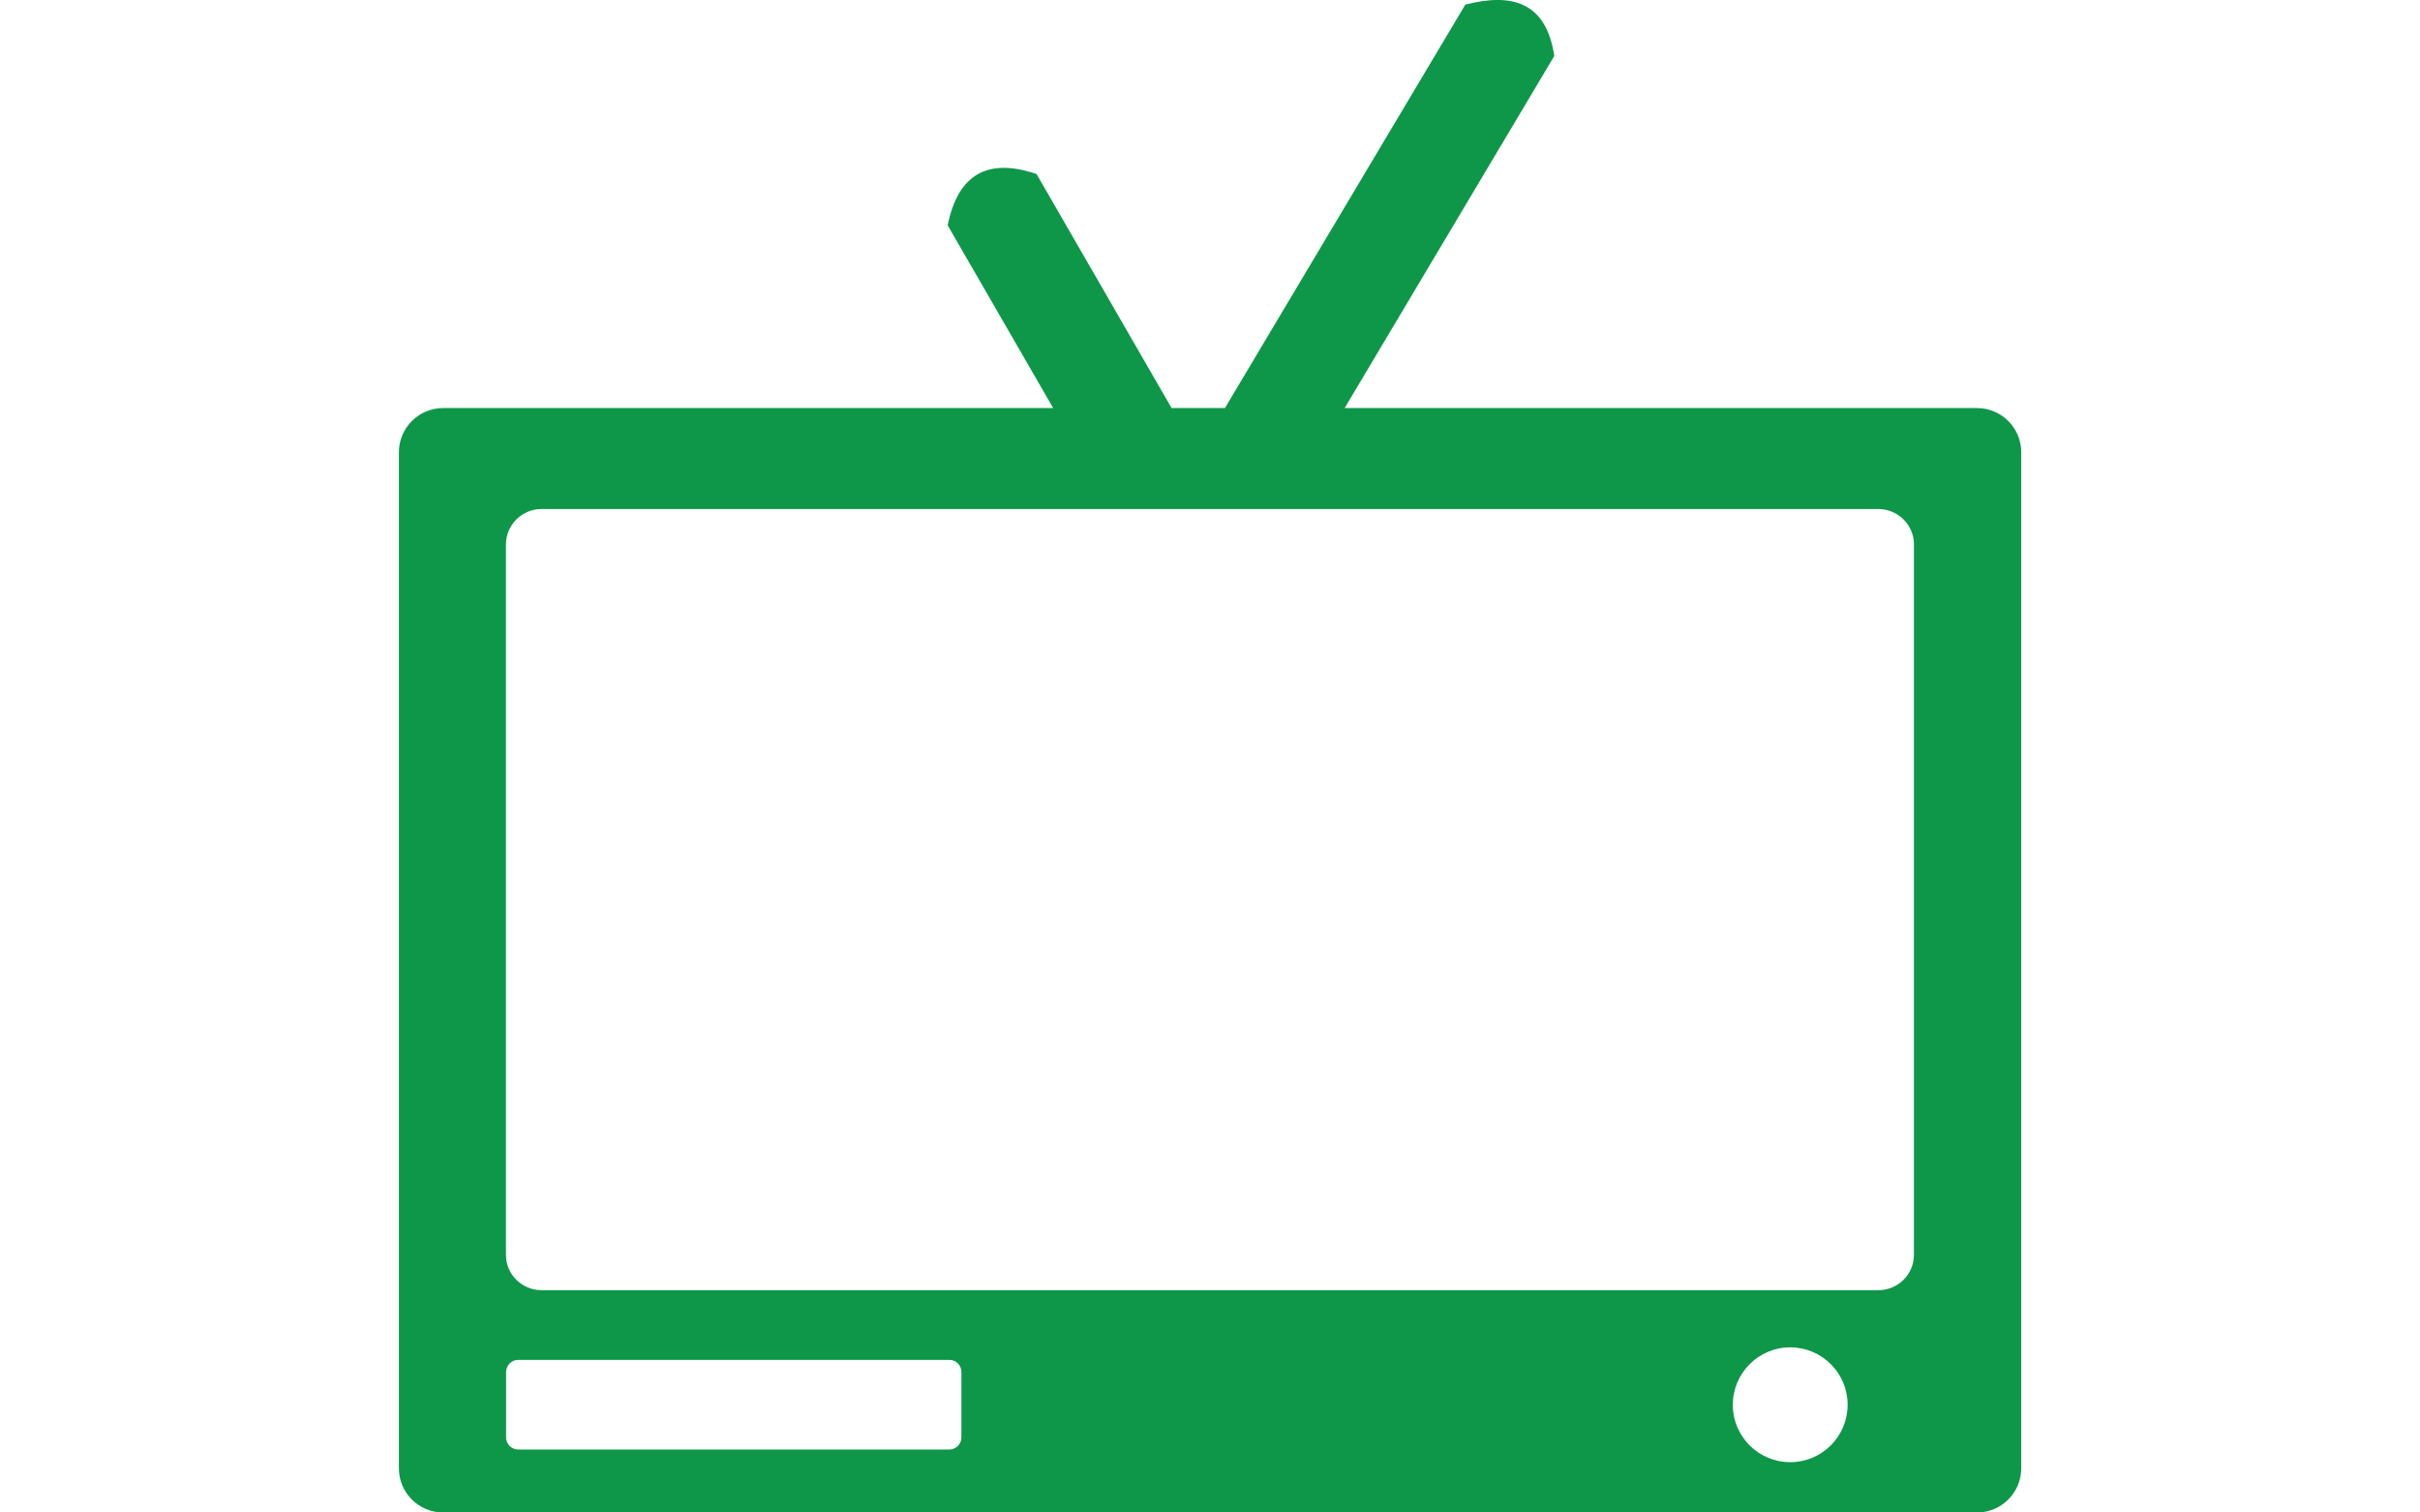 <?xml version="1.0" encoding="utf-8"?><svg version="1.1" id="Layer_1" xmlns="http://www.w3.org/2000/svg" xmlns:xlink="http://www.w3.org/1999/xlink" x="0px" y="0px" width="40" height="25" viewBox="0 0 122.88 114.57" style="enable-background:new 0 0 122.88 114.57" xml:space="preserve"><style type="text/css">.st0{fill:#0e9749;fill-rule:evenodd;clip-rule:evenodd;}</style><g><path class="st0" d="M3.34,30.91h46.22l-7.99-13.84c0.77-3.85,3.01-5.15,6.73-3.89l10.23,17.73h4.04L80.78,0.35 c3.51-0.9,6.12-0.23,6.74,3.89L71.64,30.91h47.91c1.84,0,3.34,1.5,3.34,3.34v76.98c0,1.83-1.5,3.34-3.34,3.34H3.34 c-1.84,0-3.34-1.5-3.34-3.34V34.25C0,32.42,1.5,30.91,3.34,30.91L3.34,30.91z M105.39,102.06c2.4,0,4.35,1.95,4.35,4.35 c0,2.4-1.95,4.35-4.35,4.35c-2.4,0-4.35-1.95-4.35-4.35C101.05,104.01,102.99,102.06,105.39,102.06L105.39,102.06z M9.03,103.01 h32.67c0.5,0,0.91,0.41,0.91,0.92v4.95c0,0.5-0.41,0.92-0.91,0.92H9.03c-0.5,0-0.91-0.41-0.91-0.92v-4.95 C8.12,103.43,8.53,103.01,9.03,103.01L9.03,103.01L9.03,103.01z M10.8,38.56h101.27c1.48,0,2.69,1.2,2.69,2.66v53.85 c0,1.46-1.21,2.66-2.69,2.66H10.8c-1.48,0-2.69-1.2-2.69-2.66V41.22C8.12,39.76,9.32,38.56,10.8,38.56L10.8,38.56z"/></g></svg>